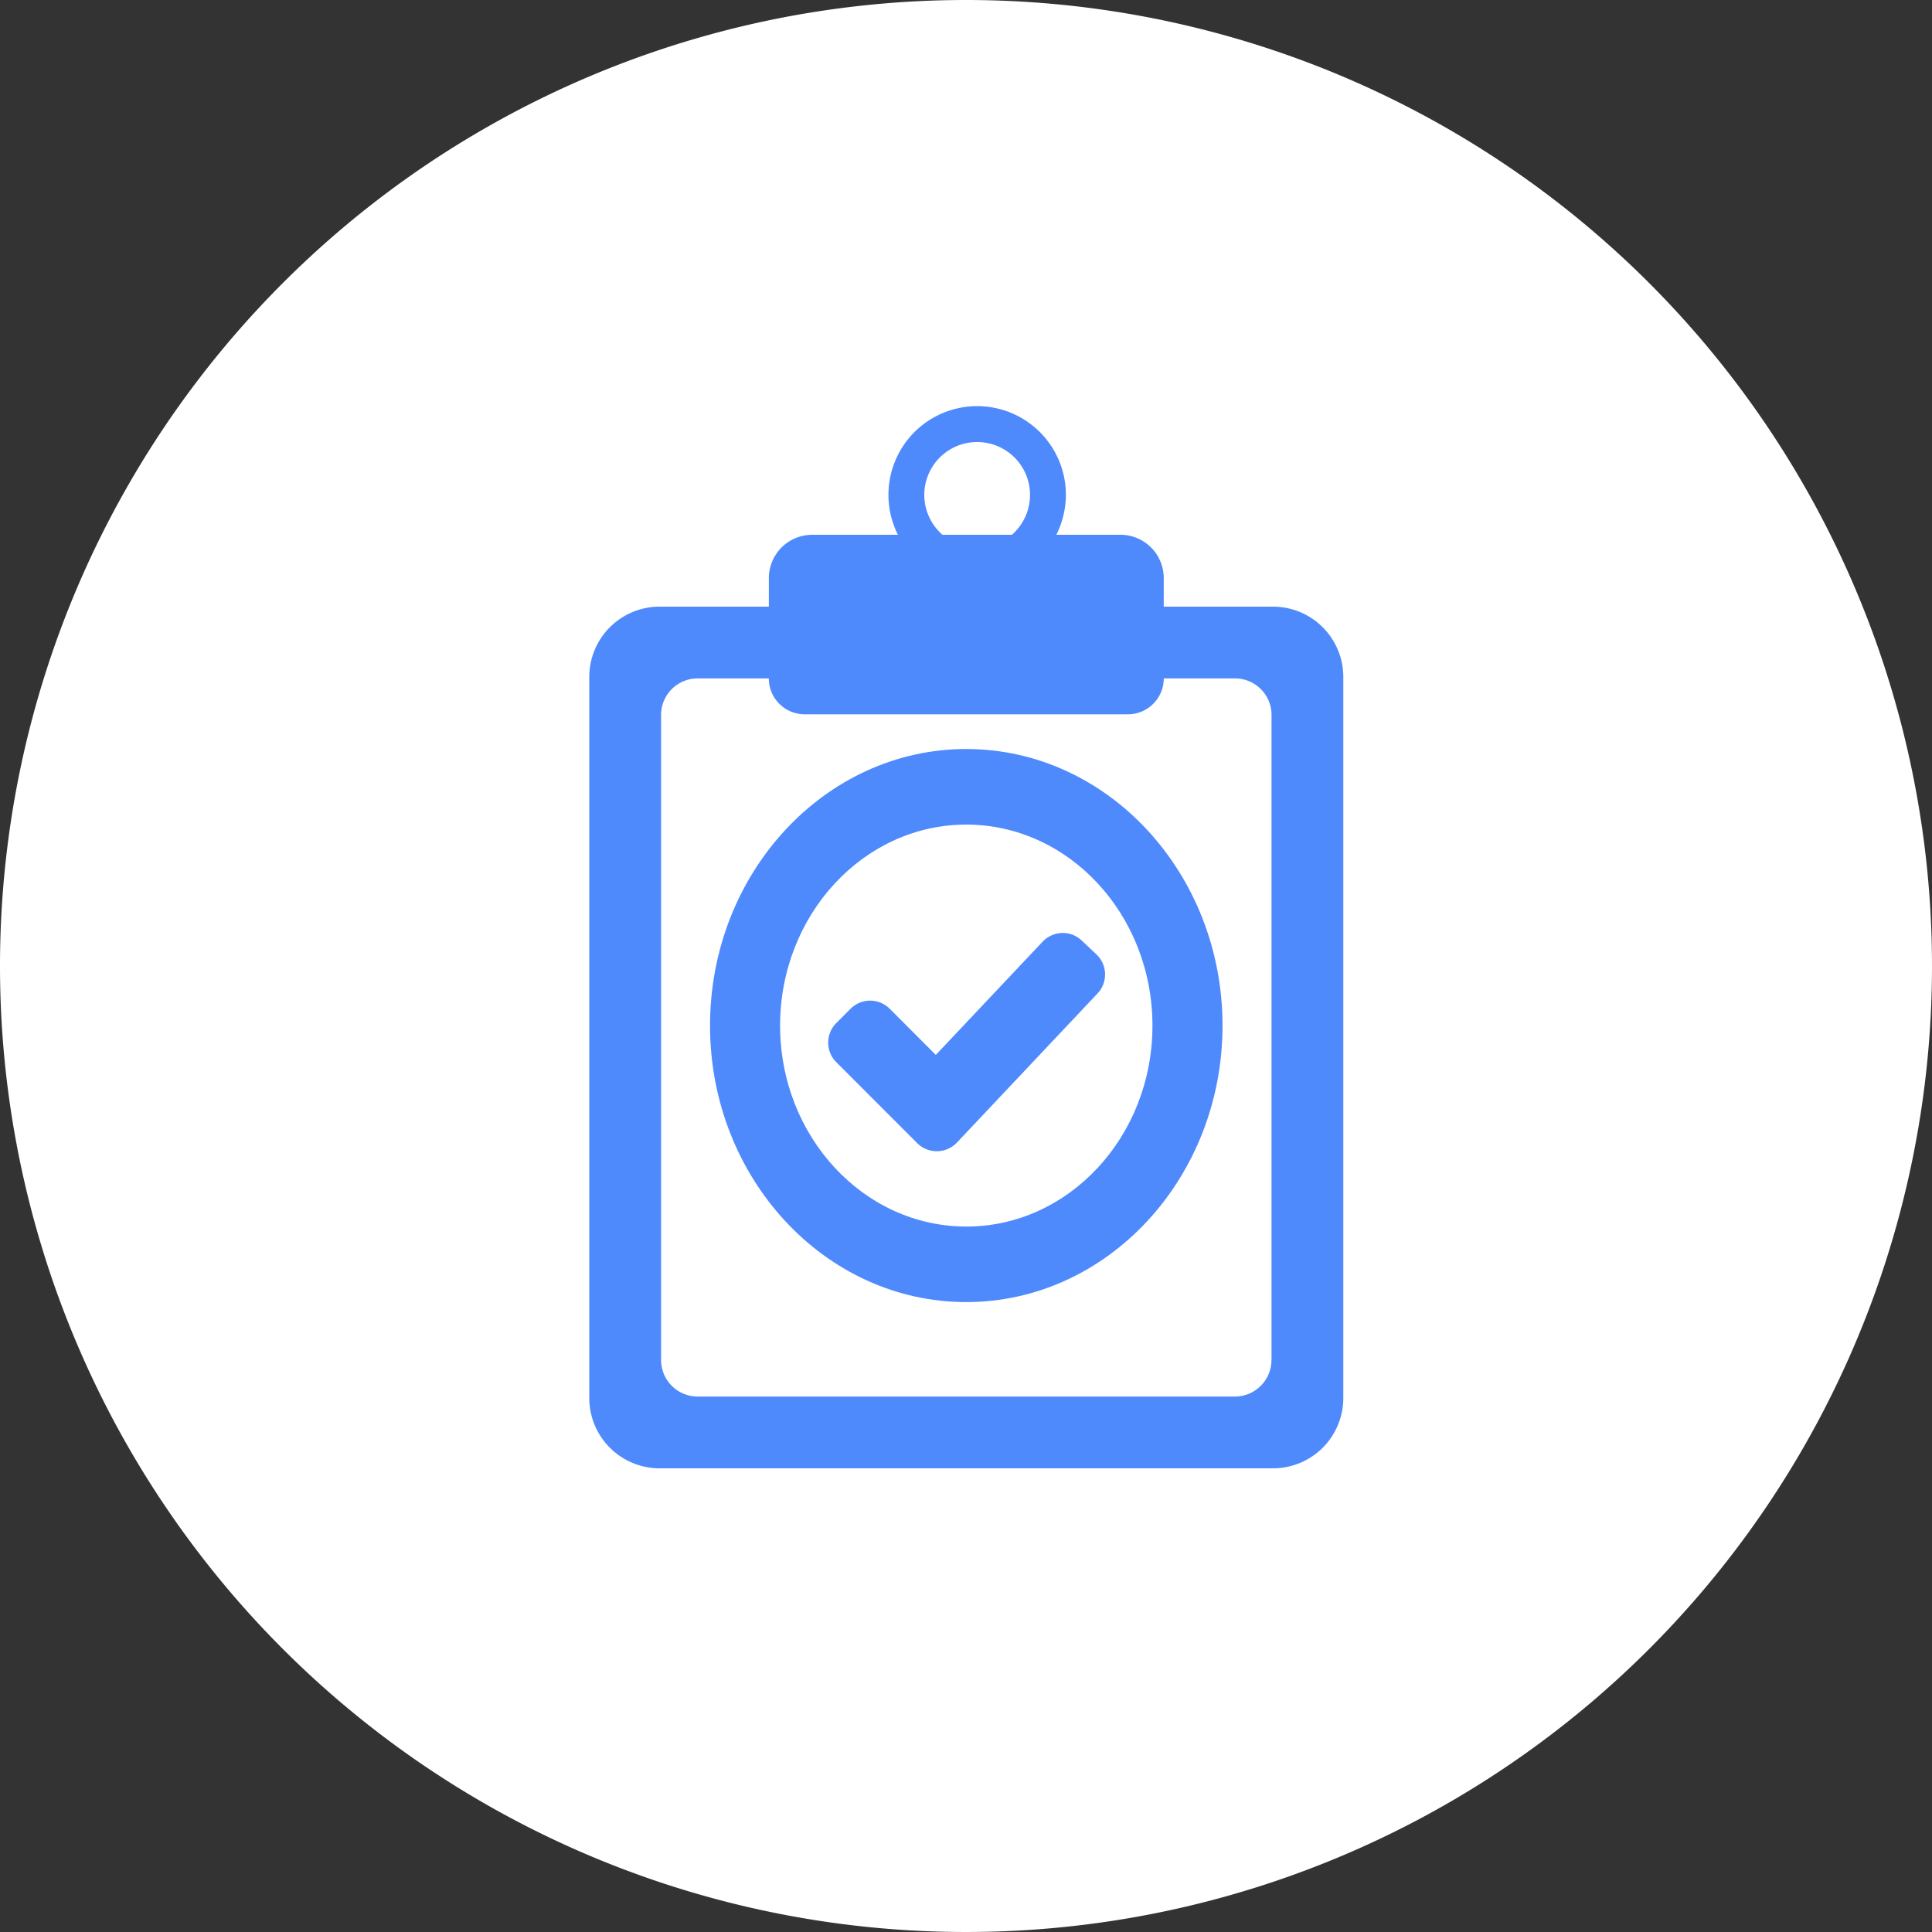 <svg xmlns="http://www.w3.org/2000/svg" width="200" height="200" viewBox="0 0 200 200">
  <rect x="0" y="0" width="200" height="200" fill="#333333" stroke="none"/>
  <g id="Group_24502" data-name="Group 24502" transform="translate(-139 -3094)">
    <g id="Group_24501" data-name="Group 24501">
      <path id="Path_11057" data-name="Path 11057" d="M100,0A100,100,0,1,1,0,100,100,100,0,0,1,100,0Z" transform="translate(139 3094)" fill="#fff"/>
    </g>
    <g id="positive-verified-symbol-of-a-clipboard" transform="translate(195.354 3136)">
      <g id="Group_24253" data-name="Group 24253" transform="translate(4.647)">
        <path id="Path_10154" data-name="Path 10154" d="M64.116,20.8V17.847a4.487,4.487,0,0,0-4.493-4.489H53a9.338,9.338,0,0,0,.987-4.152A9.185,9.185,0,1,0,36.6,13.362H27.726a4.486,4.486,0,0,0-4.489,4.489V20.8H11.928a7.281,7.281,0,0,0-7.281,7.277v74.645A7.279,7.279,0,0,0,11.928,110h63.5a7.277,7.277,0,0,0,7.277-7.281V28.074A7.28,7.28,0,0,0,75.425,20.8ZM39.328,9.209a5.473,5.473,0,1,1,9.065,4.153H41.212A5.5,5.5,0,0,1,39.328,9.209ZM75.267,98.787a3.783,3.783,0,0,1-3.778,3.781H15.86a3.778,3.778,0,0,1-3.778-3.781V32.007a3.778,3.778,0,0,1,3.778-3.778h7.373a3.716,3.716,0,0,0,3.716,3.716H60.4a3.717,3.717,0,0,0,3.719-3.716h7.377a3.778,3.778,0,0,1,3.778,3.778v66.78Z" transform="translate(-4.647)" fill="#4f8afc"/>
        <path id="Path_10155" data-name="Path 10155" d="M23.195,28.707l-4.77-4.778a2.866,2.866,0,0,0-4.054,0l-1.48,1.48a2.864,2.864,0,0,0,0,4.05l8.379,8.386a2.876,2.876,0,0,0,4.112-.065L39.935,22.347a2.861,2.861,0,0,0-.116-4.047L38.3,16.868a2.841,2.841,0,0,0-2.049-.782,2.888,2.888,0,0,0-2,.9Z" transform="translate(12.679 38.497)" fill="#4f8afc"/>
        <path id="Path_10156" data-name="Path 10156" d="M34.625,10.9C20,10.9,8.1,23.745,8.1,39.533S20,68.155,34.625,68.155,61.153,55.31,61.153,39.533,49.256,10.9,34.625,10.9Zm0,49.434c-10.628,0-19.271-9.331-19.271-20.8S24,18.725,34.625,18.725,53.9,28.056,53.9,39.533,45.25,60.337,34.625,60.337Z" transform="translate(4.401 24.637)" fill="#4f8afc"/>
      </g>
    </g>
  </g>
</svg>
